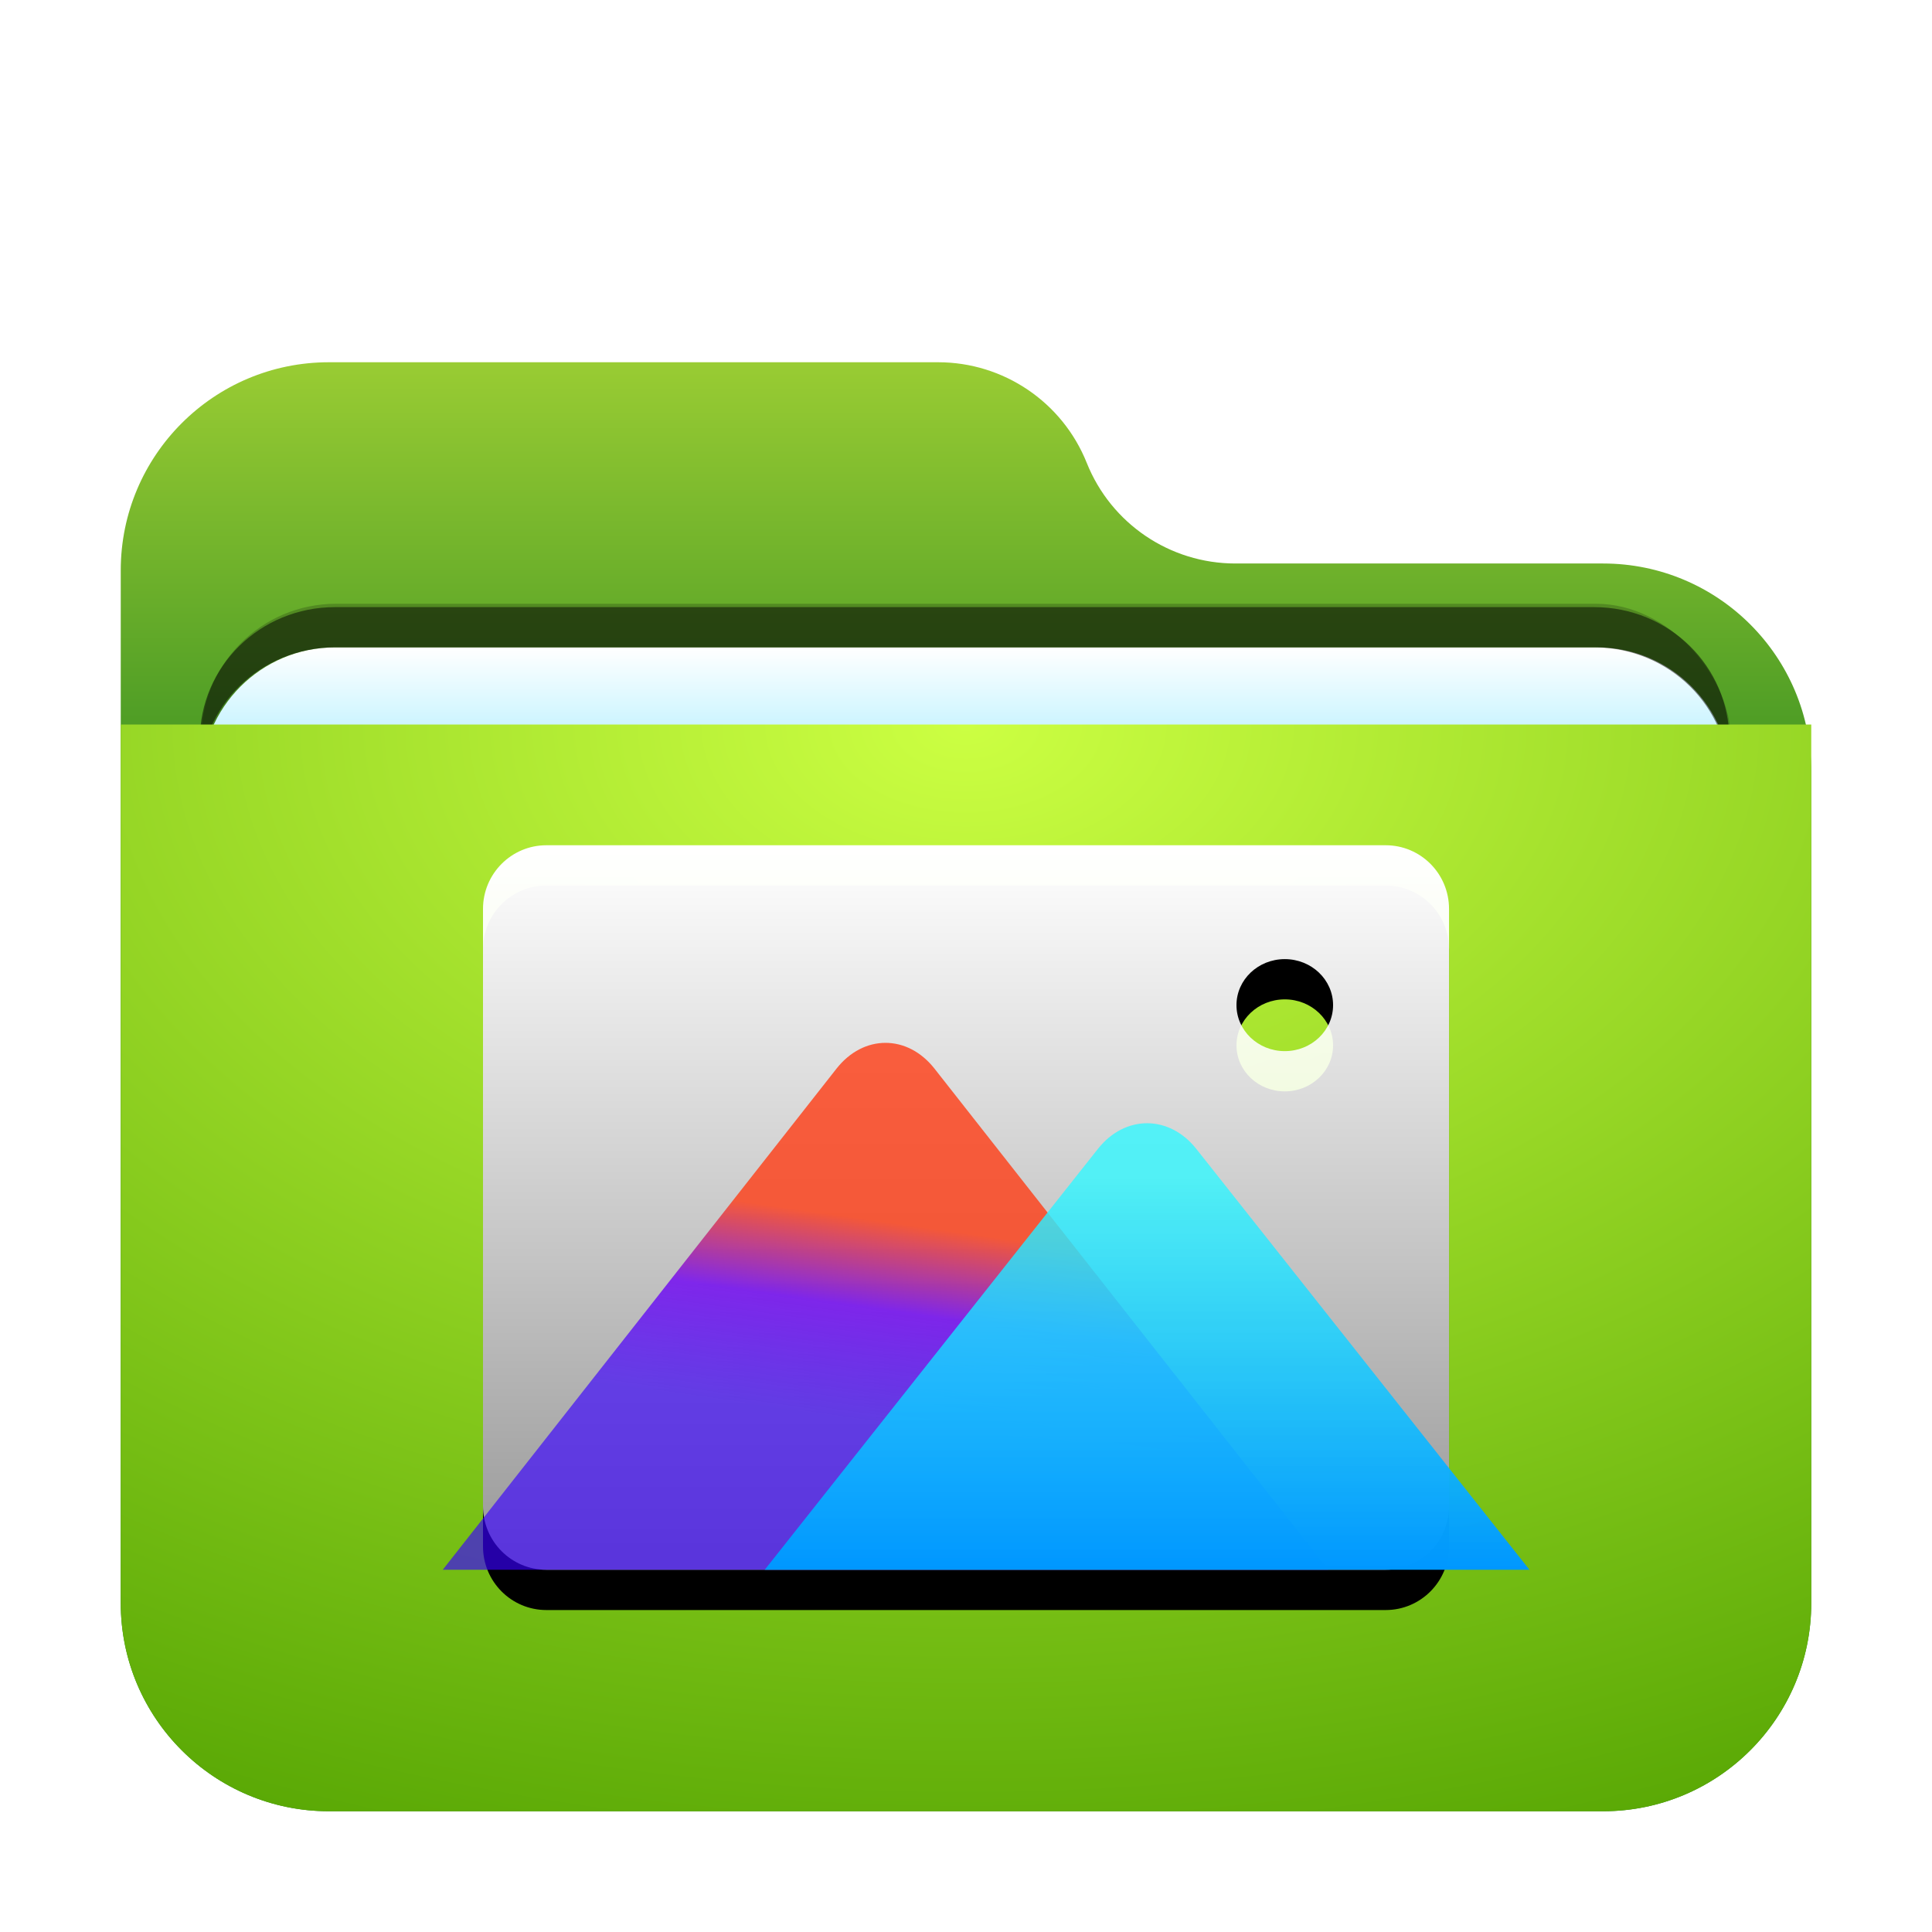 <svg width="48" height="48" version="1.1" viewBox="0 0 48 48" xmlns="http://www.w3.org/2000/svg" xmlns:xlink="http://www.w3.org/1999/xlink">
<defs>
<filter id="folder-pictures-48px-a" x="-15.5%" y="-18.1%" width="131%" height="136.1%">
<feOffset dy="1" in="SourceAlpha" result="shadowOffsetOuter1"/>
<feGaussianBlur in="shadowOffsetOuter1" result="shadowBlurOuter1" stdDeviation="1"/>
<feComposite in="shadowBlurOuter1" in2="SourceAlpha" operator="out" result="shadowBlurOuter1"/>
<feColorMatrix in="shadowBlurOuter1" result="shadowMatrixOuter1" values="0 0 0 0 0   0 0 0 0 0   0 0 0 0 0  0 0 0 0.2 0"/>
<feMerge>
<feMergeNode in="shadowMatrixOuter1"/>
<feMergeNode in="SourceGraphic"/>
</feMerge>
</filter>
<linearGradient id="folder-pictures-48px-l" x1="10.392" x2="10.392" y1="-1.155" y2="19.377" gradientTransform="scale(1.155 .866)" gradientUnits="userSpaceOnUse">
<stop stop-color="#FFF" offset="0"/>
<stop stop-color="#FFF" stop-opacity=".6" offset="1"/>
</linearGradient>
<path id="folder-pictures-48px-j" d="m0 0.582c0-0.874 0.705-1.582 1.575-1.582h20.851c0.87 0 1.575 0.706 1.575 1.582v14.837c0 0.874-0.705 1.582-1.575 1.582h-20.851c-0.87 0-1.575-0.706-1.575-1.582v-14.837zm19.92 3.533c0.663 0 1.2-0.512 1.2-1.143s-0.537-1.143-1.2-1.143-1.2 0.512-1.2 1.143 0.537 1.143 1.2 1.143z"/>
<filter id="folder-pictures-48px-k" x="-14.6%" y="-19.4%" width="129.2%" height="138.9%">
<feOffset dy="1" in="SourceAlpha" result="shadowOffsetOuter1"/>
<feGaussianBlur in="shadowOffsetOuter1" result="shadowBlurOuter1" stdDeviation="1"/>
<feColorMatrix in="shadowBlurOuter1" values="0 0 0 0 0   0 0 0 0 0.429   0 0 0 0 0.969  0 0 0 0.5 0"/>
</filter>
<linearGradient id="folder-pictures-48px-m" x1="7.714" x2="6.24" y1="10.836" y2="16.989" gradientTransform="scale(1.296 .771)" gradientUnits="userSpaceOnUse">
<stop stop-color="#FF3C14" stop-opacity=".8" offset="0"/>
<stop stop-color="#6E00F5" stop-opacity=".8" offset=".437"/>
<stop stop-color="#3900FF" stop-opacity=".655" offset="1"/>
</linearGradient>
<linearGradient id="folder-pictures-48px-o" x1="12.608" x2="12.608" y1="9.46" y2="22.248" gradientTransform="scale(1.309 .764)" gradientUnits="userSpaceOnUse">
<stop stop-color="#32F8FF" stop-opacity=".8" offset="0"/>
<stop stop-color="#0097FF" offset="1"/>
</linearGradient>
<radialGradient id="radialGradient920" cx="16.837" cy=".468" r="39.606" gradientTransform="matrix(1.247 0 0 .802 3 16.625)" gradientUnits="userSpaceOnUse">
<stop stop-color="#ccff42" offset="0"/>
<stop stop-color="#50a100" offset="1"/>
</radialGradient>
<linearGradient id="linearGradient1031" x1="19.442" x2="19.442" y1="-3.5496e-14" y2="14.764" gradientTransform="matrix(1.08 0 0 .926 3 8)" gradientUnits="userSpaceOnUse">
<stop stop-color="#9c3" offset="0"/>
<stop stop-color="#28851e" offset="1"/>
</linearGradient>
<filter id="folder-documents-48px-a" x="-.155" y="-.181" width="1.31" height="1.361">
<feOffset dy="1" in="SourceAlpha" result="shadowOffsetOuter1"/>
<feGaussianBlur in="shadowOffsetOuter1" result="shadowBlurOuter1" stdDeviation="1"/>
<feComposite in="shadowBlurOuter1" in2="SourceAlpha" operator="out" result="shadowBlurOuter1"/>
<feColorMatrix in="shadowBlurOuter1" result="shadowMatrixOuter1" values="0 0 0 0 0   0 0 0 0 0   0 0 0 0 0  0 0 0 0.2 0"/>
<feMerge>
<feMergeNode in="shadowMatrixOuter1"/>
<feMergeNode in="SourceGraphic"/>
</feMerge>
</filter>
<filter id="filter1343" x="-.034" y="-.081" width="1.068" height="1.162" color-interpolation-filters="sRGB">
<feGaussianBlur stdDeviation="0.54"/>
</filter>
<filter id="folder-48px-a" x="-.155" y="-.181" width="1.31" height="1.361">
<feOffset dy="1" in="SourceAlpha" result="shadowOffsetOuter1"/>
<feGaussianBlur in="shadowOffsetOuter1" result="shadowBlurOuter1" stdDeviation="1"/>
<feComposite in="shadowBlurOuter1" in2="SourceAlpha" operator="out" result="shadowBlurOuter1"/>
<feColorMatrix in="shadowBlurOuter1" result="shadowMatrixOuter1" values="0 0 0 0 0   0 0 0 0 0   0 0 0 0 0  0 0 0 0.2 0"/>
<feMerge>
<feMergeNode in="shadowMatrixOuter1"/>
<feMergeNode in="SourceGraphic"/>
</feMerge>
</filter>
<linearGradient id="linearGradient957" x1="13.627" x2="13.627" y1="10.918" y2="13.827" gradientTransform="matrix(1.541 0 0 .649 -41 8)" gradientUnits="userSpaceOnUse">
<stop stop-color="#FFF" offset="0"/>
<stop stop-color="#CEF5FF" offset="1"/>
</linearGradient>
</defs>
<path d="m27 10.5c0.604 1.51 2.066 2.5 3.693 2.5h9.136c2.856 0 5.171 2.315 5.171 5.171v20.658c0 2.856-2.315 5.171-5.171 5.171h-31.658c-2.856 0-5.171-2.315-5.171-5.171v-25.658c0-2.856 2.315-5.171 5.171-5.171h15.136c1.626 0 3.089 0.99 3.693 2.5z" fill="url(#linearGradient1031)" fill-rule="evenodd" filter="url(#folder-documents-48px-a)"/>
<g transform="translate(44)" fill-rule="evenodd">
<rect x="-39" y="15" width="38" height="16" rx="3.35" ry="3.35" fill-opacity=".2" filter="url(#filter1343)" style="paint-order:stroke fill markers"/>
<path d="m-35.676 15.084h31.351c1.836 0 3.324 1.488 3.324 3.324v9.351c0 1.836-1.488 3.324-3.324 3.324h-31.351c-1.836 0-3.324-1.488-3.324-3.324v-9.351c0-1.836 1.488-3.324 3.324-3.324z" fill="url(#linearGradient957)" filter="url(#folder-48px-a)"/>
<path d="m-35.676 15.084c-1.861 0-3.359 1.471-3.359 3.299v1c0-1.827 1.499-3.299 3.359-3.299h31.281c1.861 0 3.359 1.471 3.359 3.299v-1c0-1.827-1.499-3.299-3.359-3.299z" opacity=".5" style="paint-order:stroke fill markers"/>
</g>
<path d="m3 17h42v21.829c0 2.856-2.315 5.171-5.171 5.171h-31.658c-2.856 0-5.171-2.315-5.171-5.171z" fill="url(#radialGradient920)" fill-rule="evenodd" filter="url(#folder-pictures-48px-a)"/>
<use transform="translate(12,22)" width="100%" height="100%" fill="#000000" fill-rule="evenodd" filter="url(#folder-pictures-48px-k)" xlink:href="#folder-pictures-48px-j"/>
<use transform="translate(12,22)" width="100%" height="100%" fill="url(#folder-pictures-48px-l)" fill-rule="evenodd" xlink:href="#folder-pictures-48px-j"/>
<path transform="translate(12,22)" d="m-1 17 9.781-12.448c0.673-0.857 1.765-0.857 2.438 0l9.781 12.448z" fill="url(#folder-pictures-48px-m)" fill-rule="evenodd"/>
<path transform="translate(12,22)" d="m7 17 8.277-10.456c0.675-0.853 1.774-0.847 2.445 0l8.277 10.456z" fill="url(#folder-pictures-48px-o)" fill-rule="evenodd"/>
</svg>
